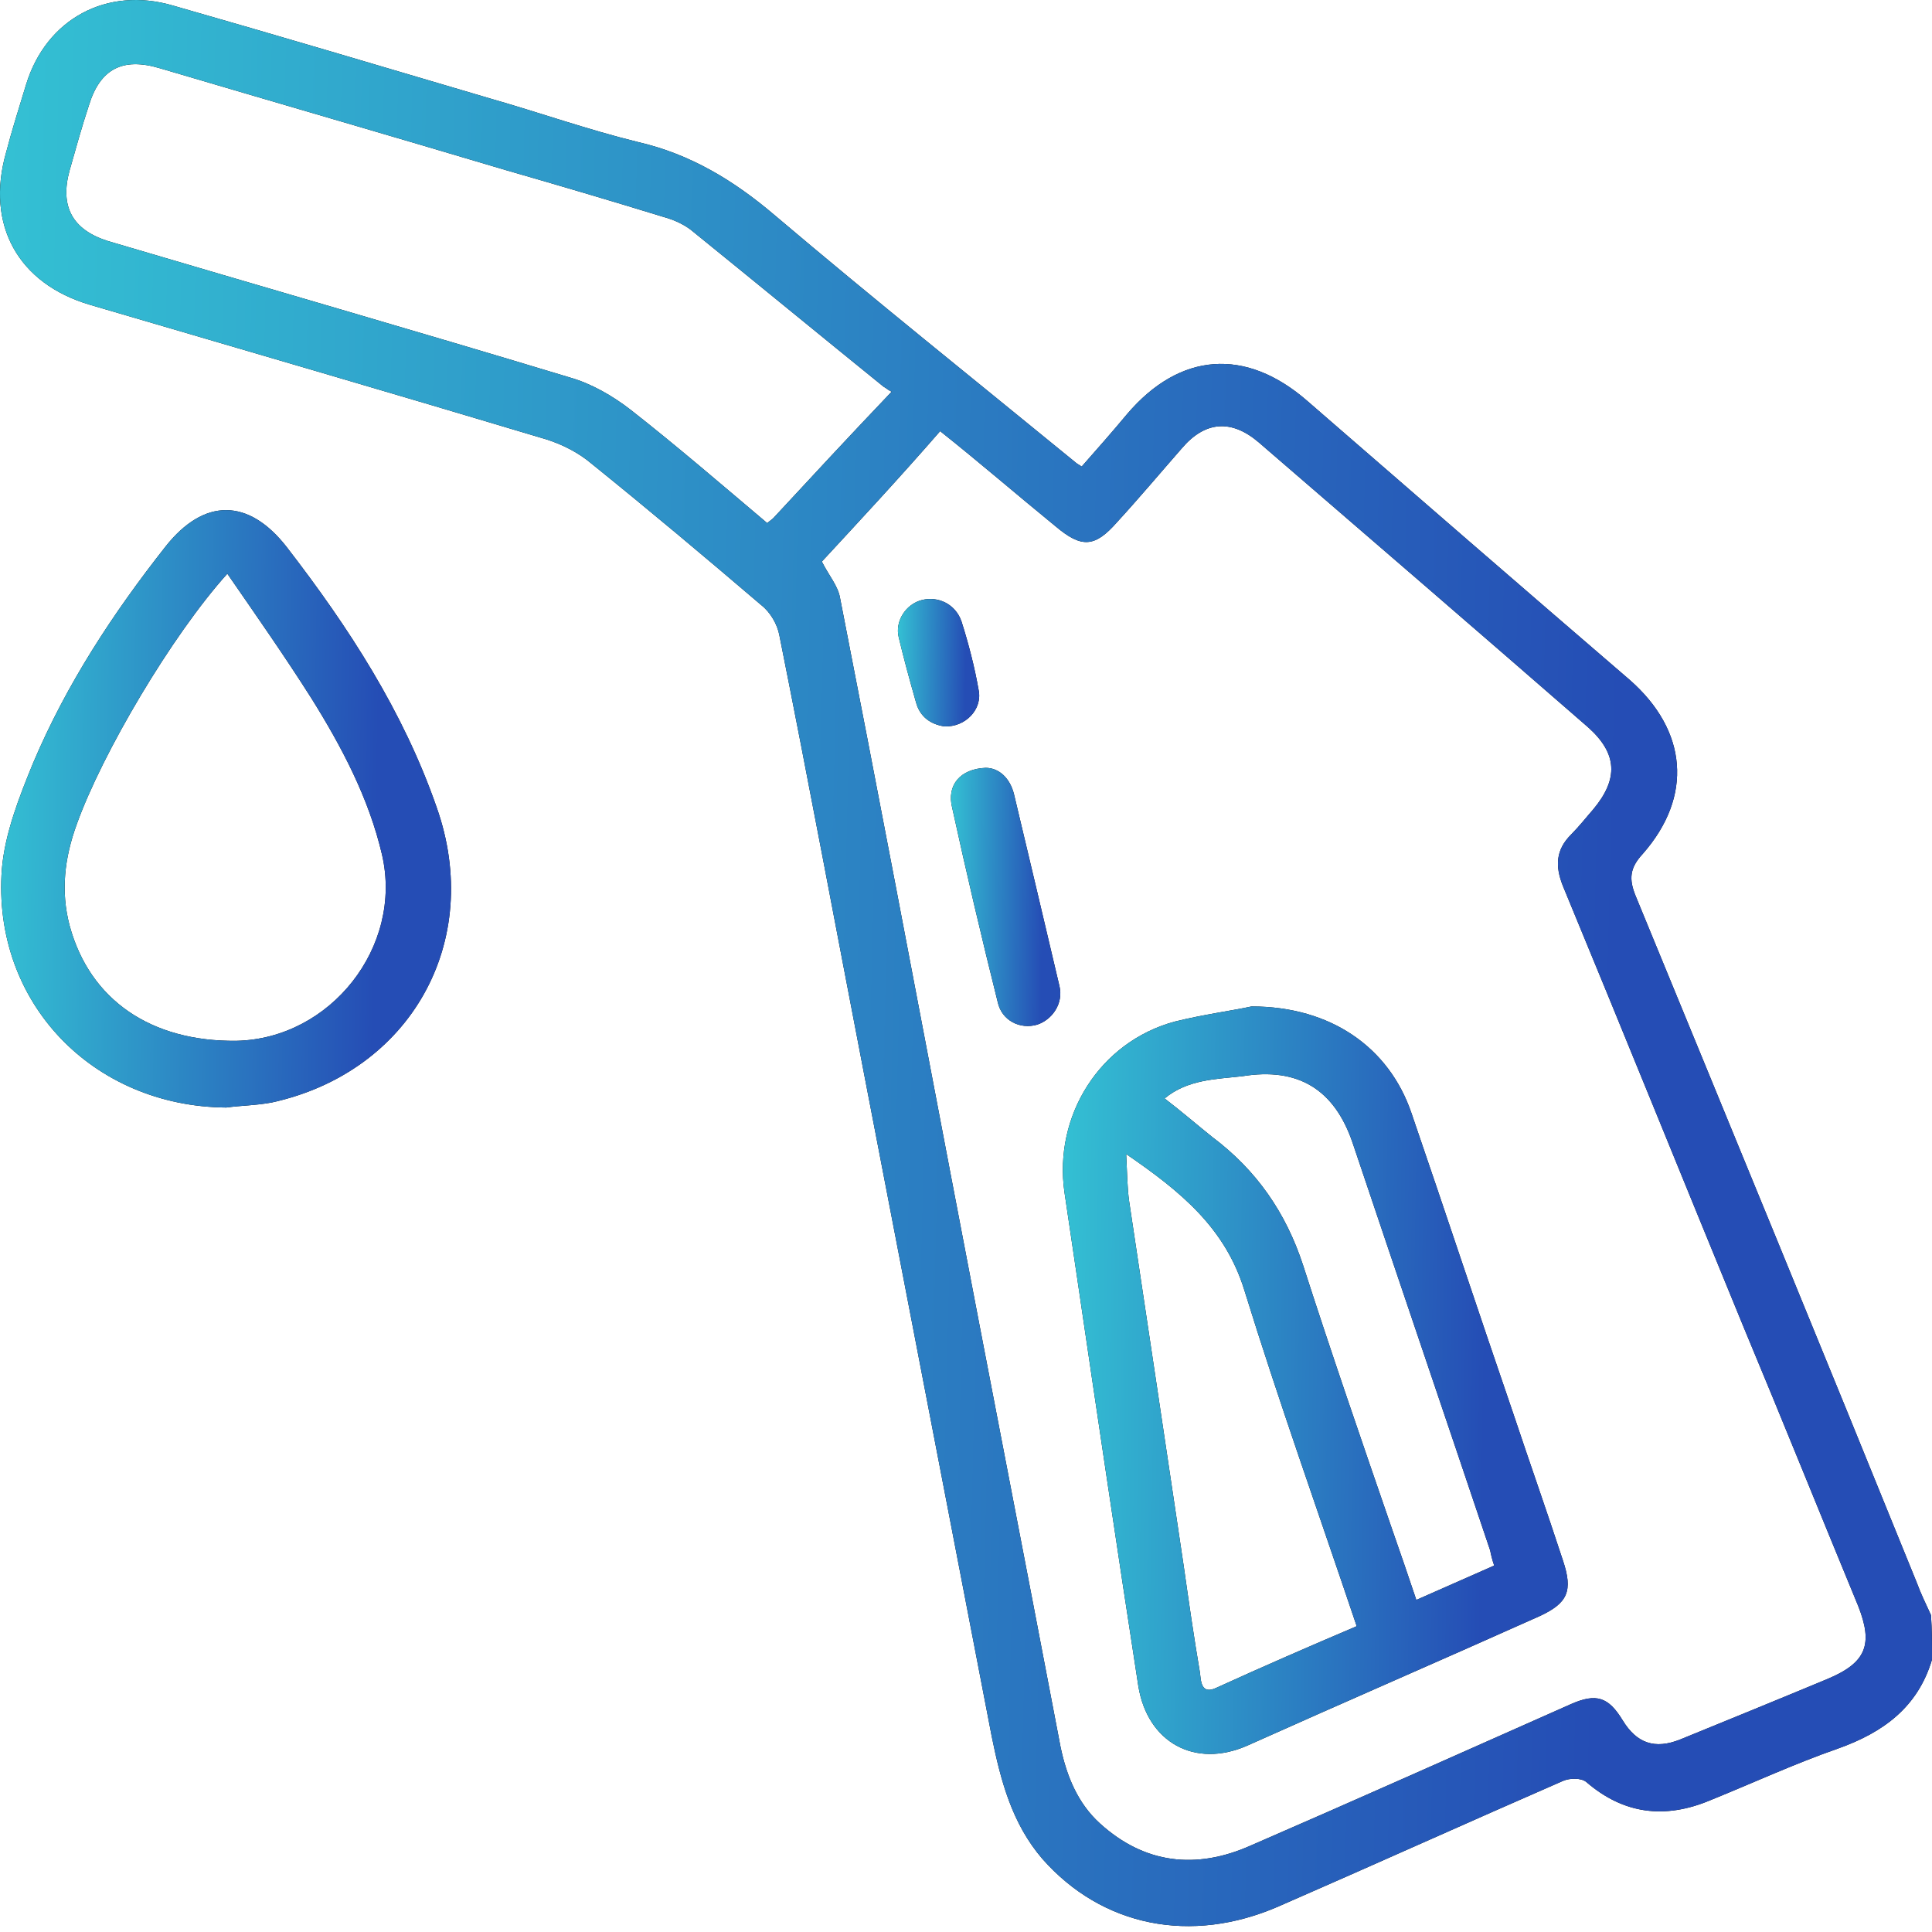 <svg width="90" height="90" viewBox="0 0 90 90" fill="none" xmlns="http://www.w3.org/2000/svg">
<path d="M90 77.31C89.341 79.524 87.739 80.701 85.62 81.455C83.595 82.161 81.663 83.056 79.685 83.857C77.566 84.752 75.635 84.516 73.892 83.009C73.657 82.82 73.138 82.82 72.809 82.962C68.382 84.893 64.001 86.871 59.574 88.802C55.476 90.592 51.332 89.744 48.553 86.588C47.14 84.94 46.622 82.962 46.198 80.889C44.22 70.622 42.242 60.354 40.263 50.087C38.945 43.257 37.673 36.428 36.307 29.599C36.213 29.08 35.883 28.515 35.459 28.186C32.869 25.972 30.231 23.758 27.547 21.592C26.934 21.074 26.181 20.697 25.427 20.461C18.362 18.342 11.25 16.27 4.185 14.197C0.841 13.208 -0.666 10.476 0.276 7.132C0.559 6.049 0.889 5.013 1.218 3.93C2.16 0.868 4.986 -0.639 8.048 0.256C12.993 1.669 17.891 3.129 22.837 4.589C25.145 5.248 27.405 6.049 29.713 6.614C32.162 7.179 34.188 8.404 36.119 10.052C40.734 13.962 45.444 17.73 50.107 21.545C50.154 21.592 50.248 21.639 50.39 21.733C51.096 20.932 51.803 20.132 52.509 19.284C54.958 16.411 58.02 16.175 60.893 18.672C65.885 23.005 70.878 27.338 75.917 31.671C78.602 34.026 78.885 37.087 76.53 39.772C75.917 40.431 75.87 40.949 76.2 41.75C80.58 52.395 84.96 63.039 89.293 73.73C89.482 74.249 89.717 74.719 89.953 75.238C90 75.897 90 76.603 90 77.31ZM38.285 26.16C38.615 26.82 39.039 27.291 39.133 27.856C40.876 36.758 42.571 45.706 44.267 54.608C45.962 63.51 47.705 72.459 49.401 81.36C49.683 82.726 50.201 83.998 51.237 84.94C53.31 86.824 55.712 87.106 58.255 85.976C63.248 83.81 68.193 81.596 73.186 79.382C74.363 78.864 74.928 79.053 75.588 80.136C76.247 81.219 77.095 81.502 78.272 81.031C80.58 80.089 82.888 79.147 85.149 78.205C86.939 77.451 87.268 76.603 86.562 74.814C84.772 70.481 83.029 66.147 81.24 61.861C78.414 54.985 75.635 48.108 72.809 41.279C72.432 40.337 72.479 39.584 73.186 38.877C73.562 38.5 73.892 38.076 74.222 37.7C75.399 36.287 75.352 35.109 73.986 33.885C68.9 29.457 63.766 25.03 58.632 20.603C57.36 19.519 56.136 19.613 55.053 20.885C54.063 22.016 53.074 23.193 52.038 24.323C51.002 25.501 50.39 25.548 49.165 24.512C47.375 23.052 45.633 21.545 43.796 20.084C41.912 22.251 40.028 24.276 38.285 26.16ZM41.535 18.248C41.347 18.154 41.252 18.059 41.158 18.012C38.191 15.61 35.271 13.208 32.304 10.806C31.927 10.476 31.409 10.241 30.891 10.1C28.442 9.346 26.039 8.639 23.59 7.933C18.221 6.332 12.852 4.777 7.435 3.176C5.693 2.658 4.656 3.223 4.138 4.919C3.809 5.908 3.526 6.944 3.244 7.933C2.773 9.629 3.385 10.712 5.033 11.23C12.192 13.349 19.398 15.422 26.558 17.588C27.547 17.871 28.536 18.436 29.384 19.095C31.55 20.791 33.622 22.581 35.742 24.37C35.836 24.276 35.93 24.229 36.025 24.135C37.814 22.204 39.604 20.273 41.535 18.248Z" fill="black"/>
<path d="M90 77.31C89.341 79.524 87.739 80.701 85.62 81.455C83.595 82.161 81.663 83.056 79.685 83.857C77.566 84.752 75.635 84.516 73.892 83.009C73.657 82.82 73.138 82.82 72.809 82.962C68.382 84.893 64.001 86.871 59.574 88.802C55.476 90.592 51.332 89.744 48.553 86.588C47.14 84.94 46.622 82.962 46.198 80.889C44.22 70.622 42.242 60.354 40.263 50.087C38.945 43.257 37.673 36.428 36.307 29.599C36.213 29.08 35.883 28.515 35.459 28.186C32.869 25.972 30.231 23.758 27.547 21.592C26.934 21.074 26.181 20.697 25.427 20.461C18.362 18.342 11.25 16.27 4.185 14.197C0.841 13.208 -0.666 10.476 0.276 7.132C0.559 6.049 0.889 5.013 1.218 3.93C2.16 0.868 4.986 -0.639 8.048 0.256C12.993 1.669 17.891 3.129 22.837 4.589C25.145 5.248 27.405 6.049 29.713 6.614C32.162 7.179 34.188 8.404 36.119 10.052C40.734 13.962 45.444 17.73 50.107 21.545C50.154 21.592 50.248 21.639 50.39 21.733C51.096 20.932 51.803 20.132 52.509 19.284C54.958 16.411 58.02 16.175 60.893 18.672C65.885 23.005 70.878 27.338 75.917 31.671C78.602 34.026 78.885 37.087 76.53 39.772C75.917 40.431 75.87 40.949 76.2 41.75C80.58 52.395 84.96 63.039 89.293 73.73C89.482 74.249 89.717 74.719 89.953 75.238C90 75.897 90 76.603 90 77.31ZM38.285 26.16C38.615 26.82 39.039 27.291 39.133 27.856C40.876 36.758 42.571 45.706 44.267 54.608C45.962 63.51 47.705 72.459 49.401 81.36C49.683 82.726 50.201 83.998 51.237 84.94C53.31 86.824 55.712 87.106 58.255 85.976C63.248 83.81 68.193 81.596 73.186 79.382C74.363 78.864 74.928 79.053 75.588 80.136C76.247 81.219 77.095 81.502 78.272 81.031C80.58 80.089 82.888 79.147 85.149 78.205C86.939 77.451 87.268 76.603 86.562 74.814C84.772 70.481 83.029 66.147 81.24 61.861C78.414 54.985 75.635 48.108 72.809 41.279C72.432 40.337 72.479 39.584 73.186 38.877C73.562 38.5 73.892 38.076 74.222 37.7C75.399 36.287 75.352 35.109 73.986 33.885C68.9 29.457 63.766 25.03 58.632 20.603C57.36 19.519 56.136 19.613 55.053 20.885C54.063 22.016 53.074 23.193 52.038 24.323C51.002 25.501 50.39 25.548 49.165 24.512C47.375 23.052 45.633 21.545 43.796 20.084C41.912 22.251 40.028 24.276 38.285 26.16ZM41.535 18.248C41.347 18.154 41.252 18.059 41.158 18.012C38.191 15.61 35.271 13.208 32.304 10.806C31.927 10.476 31.409 10.241 30.891 10.1C28.442 9.346 26.039 8.639 23.59 7.933C18.221 6.332 12.852 4.777 7.435 3.176C5.693 2.658 4.656 3.223 4.138 4.919C3.809 5.908 3.526 6.944 3.244 7.933C2.773 9.629 3.385 10.712 5.033 11.23C12.192 13.349 19.398 15.422 26.558 17.588C27.547 17.871 28.536 18.436 29.384 19.095C31.55 20.791 33.622 22.581 35.742 24.37C35.836 24.276 35.93 24.229 36.025 24.135C37.814 22.204 39.604 20.273 41.535 18.248Z" fill="url(#paint0_linear_1278_792)"/>
<path d="M10.543 51.593C4.326 51.546 -0.384 46.695 0.087 40.478C0.228 38.83 0.888 37.134 1.547 35.533C3.102 31.859 5.268 28.562 7.717 25.453C9.507 23.193 11.579 23.193 13.369 25.5C16.242 29.221 18.785 33.13 20.34 37.605C22.553 43.869 19.115 49.945 12.663 51.358C11.909 51.499 11.203 51.499 10.543 51.593ZM10.59 26.725C8 29.598 4.75 35.109 3.572 38.406C3.007 39.96 2.819 41.514 3.243 43.116C4.185 46.601 7.058 48.532 11.014 48.485C15.394 48.391 18.785 44.105 17.797 39.819C17.184 37.181 15.912 34.779 14.499 32.518C13.275 30.587 11.956 28.703 10.59 26.725Z" fill="black"/>
<path d="M10.543 51.593C4.326 51.546 -0.384 46.695 0.087 40.478C0.228 38.83 0.888 37.134 1.547 35.533C3.102 31.859 5.268 28.562 7.717 25.453C9.507 23.193 11.579 23.193 13.369 25.5C16.242 29.221 18.785 33.13 20.34 37.605C22.553 43.869 19.115 49.945 12.663 51.358C11.909 51.499 11.203 51.499 10.543 51.593ZM10.59 26.725C8 29.598 4.75 35.109 3.572 38.406C3.007 39.96 2.819 41.514 3.243 43.116C4.185 46.601 7.058 48.532 11.014 48.485C15.394 48.391 18.785 44.105 17.797 39.819C17.184 37.181 15.912 34.779 14.499 32.518C13.275 30.587 11.956 28.703 10.59 26.725Z" fill="url(#paint1_linear_1278_792)"/>
<path d="M58.301 46.884C62.022 46.884 64.707 48.815 65.743 51.829C67.344 56.492 68.899 61.202 70.5 65.865C71.254 68.126 72.054 70.386 72.808 72.694C73.279 74.107 73.043 74.672 71.725 75.284C67.203 77.31 62.634 79.288 58.113 81.313C55.664 82.397 53.45 81.172 53.026 78.534C52.037 72.129 51.095 65.77 50.153 59.365C49.965 58.093 49.776 56.822 49.588 55.55C49.07 51.971 51.236 48.532 54.722 47.59C56.041 47.261 57.453 47.072 58.301 46.884ZM63.2 75.755C61.41 70.433 59.573 65.299 57.972 60.119C57.077 57.199 55.004 55.503 52.461 53.76C52.508 54.608 52.508 55.315 52.602 55.974C53.45 61.626 54.298 67.278 55.146 72.977C55.381 74.625 55.617 76.274 55.899 77.922C55.946 78.299 55.946 78.958 56.653 78.629C58.819 77.639 60.986 76.698 63.2 75.755ZM54.251 51.17C55.051 51.782 55.758 52.394 56.464 52.96C58.537 54.514 59.903 56.492 60.703 58.941C62.022 63.039 63.435 67.136 64.848 71.234C65.225 72.317 65.602 73.401 65.978 74.531C67.25 73.966 68.428 73.448 69.605 72.93C69.511 72.647 69.464 72.459 69.417 72.223C67.297 65.912 65.131 59.553 63.011 53.242C62.163 50.746 60.468 49.71 57.877 50.134C56.653 50.275 55.334 50.275 54.251 51.17Z" fill="black"/>
<path d="M58.301 46.884C62.022 46.884 64.707 48.815 65.743 51.829C67.344 56.492 68.899 61.202 70.5 65.865C71.254 68.126 72.054 70.386 72.808 72.694C73.279 74.107 73.043 74.672 71.725 75.284C67.203 77.31 62.634 79.288 58.113 81.313C55.664 82.397 53.45 81.172 53.026 78.534C52.037 72.129 51.095 65.77 50.153 59.365C49.965 58.093 49.776 56.822 49.588 55.55C49.07 51.971 51.236 48.532 54.722 47.59C56.041 47.261 57.453 47.072 58.301 46.884ZM63.2 75.755C61.41 70.433 59.573 65.299 57.972 60.119C57.077 57.199 55.004 55.503 52.461 53.76C52.508 54.608 52.508 55.315 52.602 55.974C53.45 61.626 54.298 67.278 55.146 72.977C55.381 74.625 55.617 76.274 55.899 77.922C55.946 78.299 55.946 78.958 56.653 78.629C58.819 77.639 60.986 76.698 63.2 75.755ZM54.251 51.17C55.051 51.782 55.758 52.394 56.464 52.96C58.537 54.514 59.903 56.492 60.703 58.941C62.022 63.039 63.435 67.136 64.848 71.234C65.225 72.317 65.602 73.401 65.978 74.531C67.25 73.966 68.428 73.448 69.605 72.93C69.511 72.647 69.464 72.459 69.417 72.223C67.297 65.912 65.131 59.553 63.011 53.242C62.163 50.746 60.468 49.71 57.877 50.134C56.653 50.275 55.334 50.275 54.251 51.17Z" fill="url(#paint2_linear_1278_792)"/>
<path d="M45.916 35.769C46.529 35.769 47.047 36.239 47.235 36.993C47.941 39.96 48.648 42.928 49.355 45.942C49.543 46.743 49.025 47.496 48.318 47.732C47.518 47.967 46.67 47.543 46.481 46.696C45.728 43.681 45.021 40.667 44.362 37.653C44.079 36.569 44.739 35.816 45.916 35.769Z" fill="black"/>
<path d="M45.916 35.769C46.529 35.769 47.047 36.239 47.235 36.993C47.941 39.96 48.648 42.928 49.355 45.942C49.543 46.743 49.025 47.496 48.318 47.732C47.518 47.967 46.67 47.543 46.481 46.696C45.728 43.681 45.021 40.667 44.362 37.653C44.079 36.569 44.739 35.816 45.916 35.769Z" fill="url(#paint3_linear_1278_792)"/>
<path d="M43.986 33.837C43.374 33.743 42.856 33.414 42.668 32.707C42.385 31.718 42.102 30.682 41.867 29.693C41.679 28.939 42.197 28.139 42.95 27.95C43.704 27.762 44.505 28.139 44.787 28.939C45.117 29.975 45.399 31.059 45.588 32.142C45.776 33.037 44.975 33.885 43.986 33.837Z" fill="black"/>
<path d="M43.986 33.837C43.374 33.743 42.856 33.414 42.668 32.707C42.385 31.718 42.102 30.682 41.867 29.693C41.679 28.939 42.197 28.139 42.95 27.95C43.704 27.762 44.505 28.139 44.787 28.939C45.117 29.975 45.399 31.059 45.588 32.142C45.776 33.037 44.975 33.885 43.986 33.837Z" fill="url(#paint4_linear_1278_792)"/>
<defs>
<linearGradient id="paint0_linear_1278_792" x1="-16.618" y1="-3.46758e-05" x2="76.259" y2="2.274" gradientUnits="userSpaceOnUse">
<stop stop-color="#37DADA"/>
<stop offset="1" stop-color="#254DB5"/>
</linearGradient>
<linearGradient id="paint1_linear_1278_792" x1="-3.815" y1="23.764" x2="17.817" y2="24.161" gradientUnits="userSpaceOnUse">
<stop stop-color="#37DADA"/>
<stop offset="1" stop-color="#254DB5"/>
</linearGradient>
<linearGradient id="paint2_linear_1278_792" x1="45.169" y1="46.884" x2="69.448" y2="47.284" gradientUnits="userSpaceOnUse">
<stop stop-color="#37DADA"/>
<stop offset="1" stop-color="#254DB5"/>
</linearGradient>
<linearGradient id="paint3_linear_1278_792" x1="43.356" y1="35.769" x2="48.618" y2="35.823" gradientUnits="userSpaceOnUse">
<stop stop-color="#37DADA"/>
<stop offset="1" stop-color="#254DB5"/>
</linearGradient>
<linearGradient id="paint4_linear_1278_792" x1="41.129" y1="27.902" x2="45.039" y2="27.963" gradientUnits="userSpaceOnUse">
<stop stop-color="#37DADA"/>
<stop offset="1" stop-color="#254DB5"/>
</linearGradient>
</defs>
</svg>
